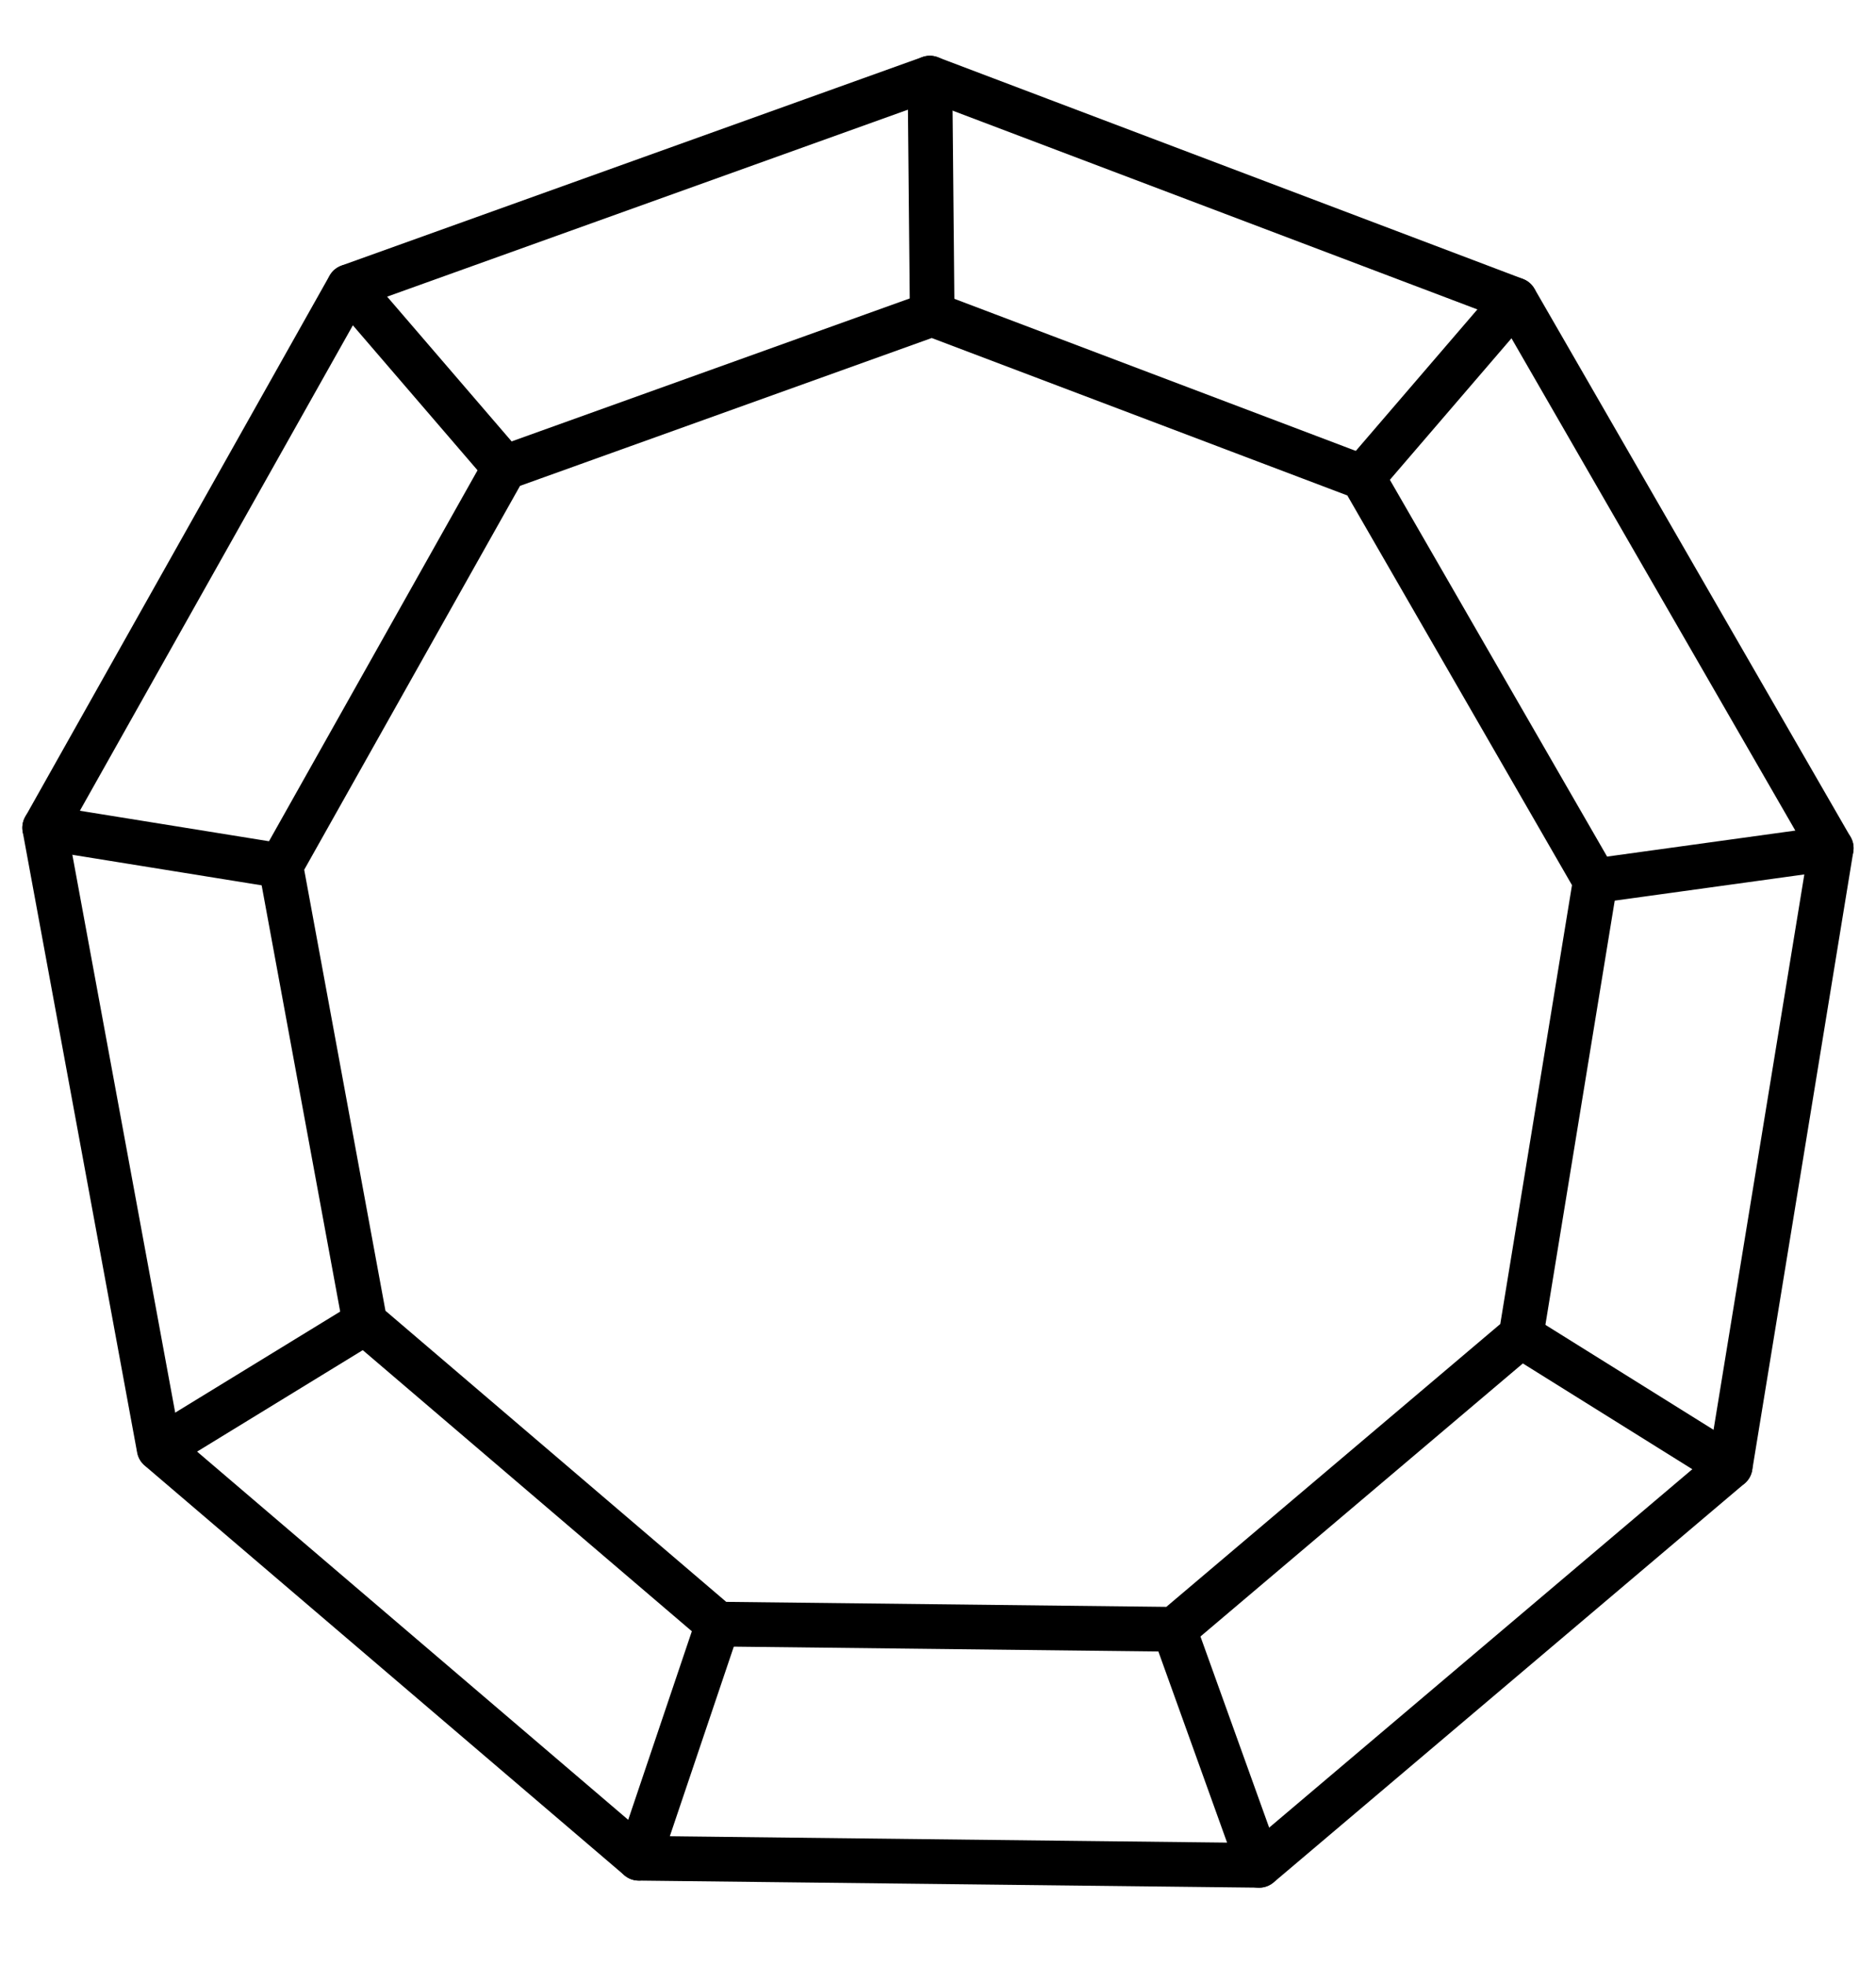 <svg width="21" height="22" viewBox="0 0 21 22" fill="none" xmlns="http://www.w3.org/2000/svg">
<path d="M7.151 20.794L1.781 16.209L0.5 9.263L3.907 3.207L10.408 0.874L16.96 3.355L20.499 9.491L19.368 16.409L14.096 20.873L7.151 20.794Z" stroke="black" stroke-width="0.5" stroke-miterlimit="10" stroke-linecap="round" stroke-linejoin="round"/>
<path d="M8.036 18.174L4.085 14.8L3.143 9.689L5.649 5.233L10.432 3.516L15.254 5.342L17.858 9.857L17.026 14.947L13.146 18.232L8.036 18.174Z" stroke="black" stroke-width="0.5" stroke-miterlimit="10" stroke-linecap="round" stroke-linejoin="round"/>
<path d="M10.41 0.874L10.435 3.516" stroke="black" stroke-width="0.5" stroke-miterlimit="10" stroke-linecap="round" stroke-linejoin="round"/>
<path d="M16.959 3.356L15.252 5.342" stroke="black" stroke-width="0.5" stroke-miterlimit="10" stroke-linecap="round" stroke-linejoin="round"/>
<path d="M20.499 9.491L17.857 9.856" stroke="black" stroke-width="0.5" stroke-miterlimit="10" stroke-linecap="round" stroke-linejoin="round"/>
<path d="M19.367 16.41L17.024 14.948" stroke="black" stroke-width="0.5" stroke-miterlimit="10" stroke-linecap="round" stroke-linejoin="round"/>
<path d="M14.093 20.873L13.143 18.231" stroke="black" stroke-width="0.5" stroke-miterlimit="10" stroke-linecap="round" stroke-linejoin="round"/>
<path d="M7.151 20.794L8.036 18.172" stroke="black" stroke-width="0.5" stroke-miterlimit="10" stroke-linecap="round" stroke-linejoin="round"/>
<path d="M1.784 16.209L4.087 14.799" stroke="black" stroke-width="0.5" stroke-miterlimit="10" stroke-linecap="round" stroke-linejoin="round"/>
<path d="M0.5 9.262L3.142 9.688" stroke="black" stroke-width="0.5" stroke-miterlimit="10" stroke-linecap="round" stroke-linejoin="round"/>
<path d="M3.908 3.208L5.65 5.233" stroke="black" stroke-width="0.5" stroke-miterlimit="10" stroke-linecap="round" stroke-linejoin="round"/>
</svg>